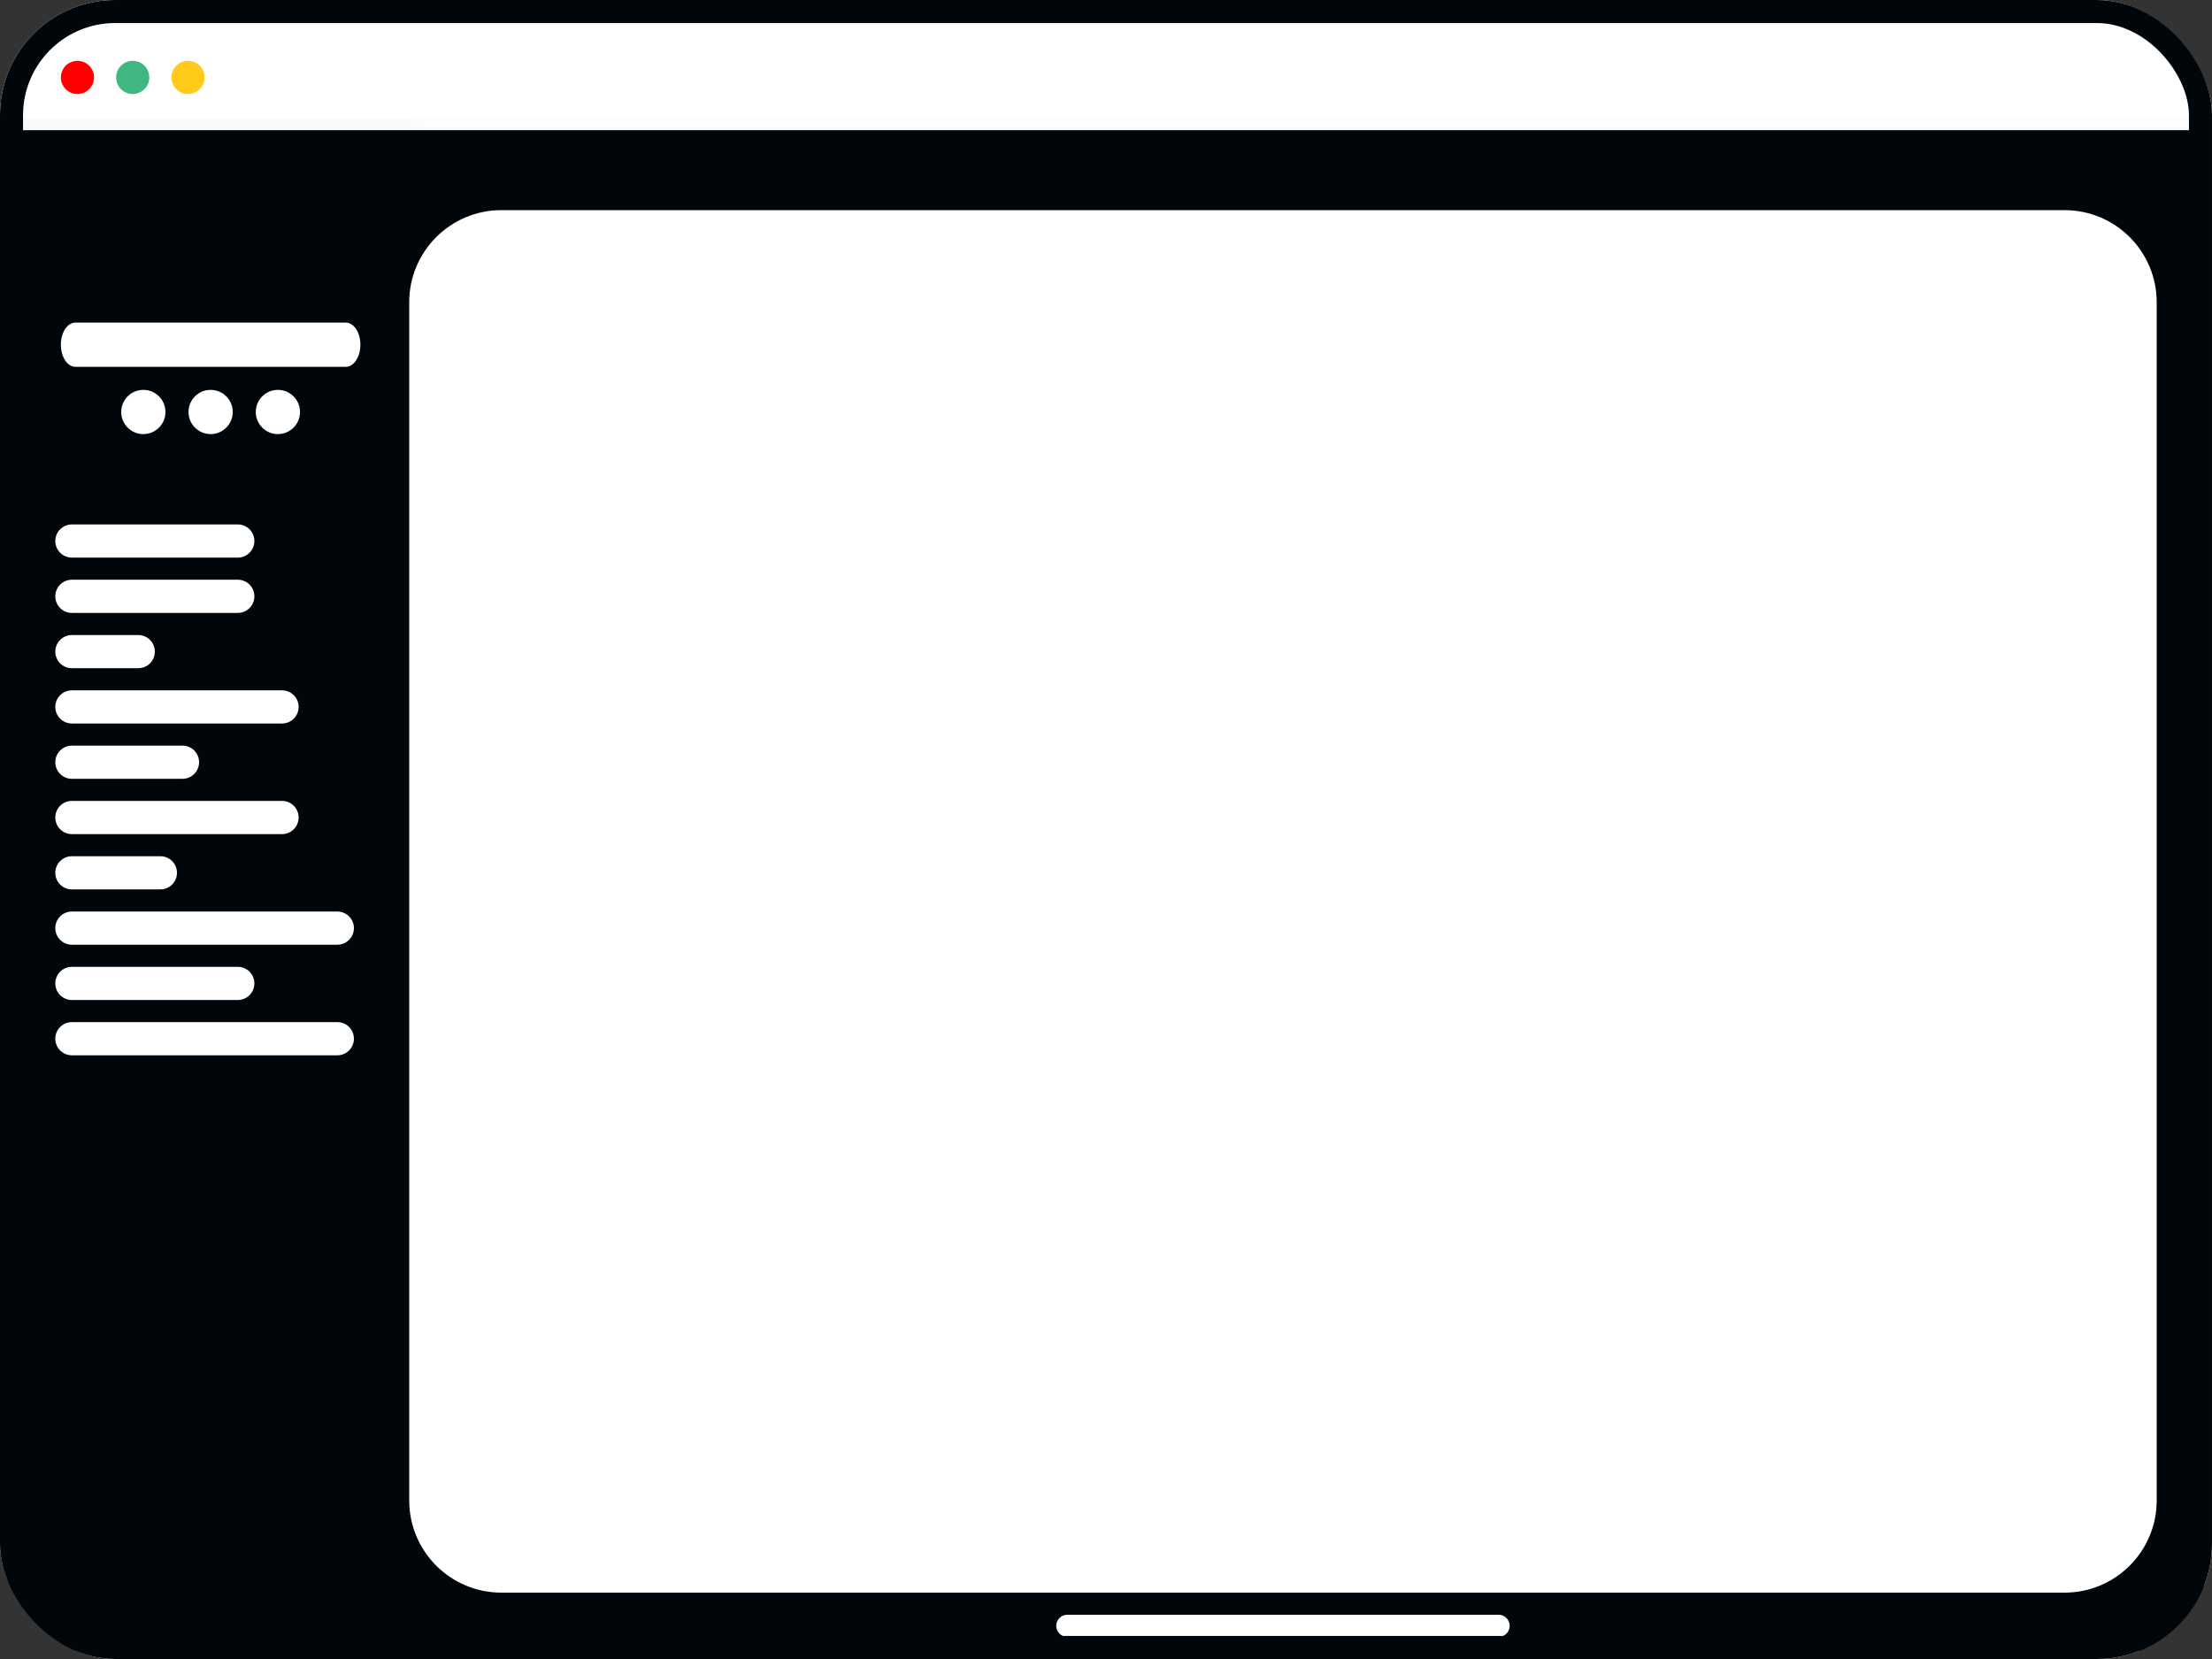 <svg width="96" height="72" viewBox="0 0 96 72" fill="none" xmlns="http://www.w3.org/2000/svg">
<rect x="0" y="0" width="96" height="72" fill="#333333" stroke="none"/>
<g clip-path="url(#clip0_992_4410)">
<path d="M-3.05176e-05 0H96V5.28H-3.05176e-05V0Z" fill="white"/>
<mask id="mask0_992_4410" style="mask-type:luminance" maskUnits="userSpaceOnUse" x="0" y="0" width="96" height="6">
<path d="M-3.05176e-05 0H96V5.28H-3.05176e-05V0Z" fill="white"/>
</mask>
<g mask="url(#mask0_992_4410)">
<path d="M-2.06679e-05 9.79006e-06V-0.24H-0.24V9.79006e-06H-2.06679e-05ZM96 9.79006e-06H96.24V-0.24H96V9.79006e-06ZM-2.06679e-05 0.24H96V-0.24H-2.06679e-05V0.24ZM95.76 9.79006e-06V5.28H96.24V9.79006e-06H95.76ZM0.24 5.28V9.79006e-06H-0.24V5.28H0.24Z" fill="white"/>
</g>
<path d="M3.361 4.08C3.758 4.08 4.081 3.758 4.081 3.36C4.081 2.962 3.758 2.64 3.361 2.64C2.963 2.64 2.641 2.962 2.641 3.36C2.641 3.758 2.963 4.08 3.361 4.08Z" fill="#FF0000"/>
<path d="M5.76 4.08C6.158 4.08 6.48 3.758 6.48 3.36C6.48 2.962 6.158 2.64 5.76 2.64C5.362 2.64 5.04 2.962 5.04 3.36C5.04 3.758 5.362 4.08 5.76 4.08Z" fill="#3EB780"/>
<path d="M8.16 4.08C8.558 4.08 8.88 3.758 8.88 3.36C8.88 2.962 8.558 2.64 8.16 2.64C7.763 2.64 7.44 2.962 7.44 3.36C7.44 3.758 7.763 4.08 8.16 4.08Z" fill="#FFCA18"/>
<path d="M0.12 5.4H95.88V71.88H0.12V5.4Z" fill="#01060B"/>
<path d="M15.006 14H3.275C2.925 14 2.641 14.43 2.641 14.96C2.641 15.49 2.925 15.92 3.275 15.92H15.006C15.357 15.92 15.641 15.49 15.641 14.96C15.641 14.43 15.357 14 15.006 14Z" fill="white"/>
<path d="M6.221 18.84C6.751 18.84 7.181 18.41 7.181 17.88C7.181 17.35 6.751 16.92 6.221 16.92C5.69 16.92 5.261 17.35 5.261 17.88C5.261 18.41 5.69 18.84 6.221 18.84Z" fill="white"/>
<path d="M9.141 18.84C9.671 18.84 10.101 18.41 10.101 17.88C10.101 17.35 9.671 16.92 9.141 16.92C8.61 16.92 8.181 17.35 8.181 17.88C8.181 18.41 8.61 18.84 9.141 18.84Z" fill="white"/>
<path d="M12.061 18.84C12.591 18.84 13.021 18.41 13.021 17.88C13.021 17.35 12.591 16.92 12.061 16.92C11.53 16.92 11.101 17.35 11.101 17.88C11.101 18.41 11.53 18.84 12.061 18.84Z" fill="white"/>
<path d="M0.12 5.4H95.88V71.88H0.12V5.4Z" stroke="#F9FAFB" stroke-width="0.5"/>
<path d="M9.53 10.08H2.971C2.656 10.08 2.4 10.51 2.4 11.04C2.4 11.57 2.656 12 2.971 12H9.53C9.845 12 10.101 11.57 10.101 11.04C10.101 10.51 9.845 10.08 9.53 10.08Z" fill="#01060B"/>
<path d="M10.32 22.76H3.12C2.723 22.76 2.4 23.082 2.4 23.48C2.4 23.878 2.723 24.2 3.12 24.2H10.32C10.718 24.2 11.04 23.878 11.04 23.48C11.04 23.082 10.718 22.76 10.32 22.76Z" fill="white"/>
<path d="M10.32 25.16H3.12C2.723 25.16 2.4 25.482 2.4 25.88C2.4 26.278 2.723 26.6 3.12 26.6H10.32C10.718 26.6 11.04 26.278 11.04 25.88C11.04 25.482 10.718 25.16 10.32 25.16Z" fill="white"/>
<path d="M6 27.56H3.12C2.723 27.56 2.4 27.882 2.4 28.28C2.4 28.678 2.723 29 3.12 29H6C6.398 29 6.72 28.678 6.72 28.28C6.72 27.882 6.398 27.56 6 27.56Z" fill="white"/>
<path d="M12.24 29.96H3.12C2.723 29.96 2.4 30.282 2.4 30.68C2.4 31.078 2.723 31.4 3.12 31.4H12.24C12.638 31.4 12.96 31.078 12.96 30.68C12.96 30.282 12.638 29.96 12.24 29.96Z" fill="white"/>
<path d="M7.92 32.36H3.12C2.723 32.36 2.4 32.682 2.4 33.08C2.4 33.478 2.723 33.8 3.12 33.8H7.92C8.318 33.8 8.64 33.478 8.64 33.08C8.64 32.682 8.318 32.36 7.92 32.36Z" fill="white"/>
<path d="M12.24 34.76H3.12C2.723 34.76 2.4 35.082 2.4 35.48C2.4 35.878 2.723 36.2 3.12 36.2H12.24C12.638 36.2 12.96 35.878 12.96 35.48C12.96 35.082 12.638 34.76 12.24 34.76Z" fill="white"/>
<path d="M6.96 37.16H3.12C2.723 37.16 2.4 37.482 2.4 37.88C2.4 38.278 2.723 38.6 3.12 38.6H6.96C7.358 38.6 7.68 38.278 7.68 37.88C7.68 37.482 7.358 37.16 6.96 37.16Z" fill="white"/>
<path d="M14.64 39.56H3.12C2.723 39.56 2.4 39.882 2.4 40.28C2.4 40.678 2.723 41 3.12 41H14.64C15.038 41 15.36 40.678 15.36 40.28C15.36 39.882 15.038 39.56 14.64 39.56Z" fill="white"/>
<path d="M10.32 41.96H3.12C2.723 41.96 2.4 42.282 2.4 42.68C2.4 43.078 2.723 43.4 3.12 43.4H10.32C10.718 43.4 11.04 43.078 11.04 42.68C11.04 42.282 10.718 41.96 10.32 41.96Z" fill="white"/>
<path d="M14.64 44.36H3.12C2.723 44.36 2.4 44.682 2.4 45.08C2.4 45.478 2.723 45.8 3.12 45.8H14.64C15.038 45.8 15.36 45.478 15.36 45.08C15.36 44.682 15.038 44.36 14.64 44.36Z" fill="white"/>
<mask id="mask1_992_4410" style="mask-type:luminance" maskUnits="userSpaceOnUse" x="17" y="5" width="79" height="5">
<path d="M17.76 5.28H96V9.12H17.76V5.28Z" fill="white"/>
</mask>
<g mask="url(#mask1_992_4410)">
<path d="M17.76 5.52H96V5.04H17.76V5.52Z" fill="white"/>
</g>
<path d="M89.6 9.12H21.76C19.551 9.12 17.76 10.911 17.76 13.12V65.12C17.76 67.329 19.551 69.12 21.76 69.12H89.6C91.809 69.12 93.6 67.329 93.6 65.12V13.12C93.6 10.911 91.809 9.12 89.6 9.12Z" fill="white"/>
<path d="M65.04 71.04H46.32C46.055 71.04 45.84 70.825 45.84 70.56C45.84 70.295 46.055 70.08 46.32 70.08H65.04C65.305 70.08 65.52 70.295 65.52 70.56C65.52 70.825 65.305 71.04 65.04 71.04Z" fill="white"/>
</g>
<rect x="0.5" y="0.5" width="95" height="71" rx="4.5" stroke="#01060B"/>
<defs>
<clipPath id="clip0_992_4410">
<rect x="-3.05176e-05" width="96" height="72" rx="5" fill="white"/>
</clipPath>
</defs>
</svg>
